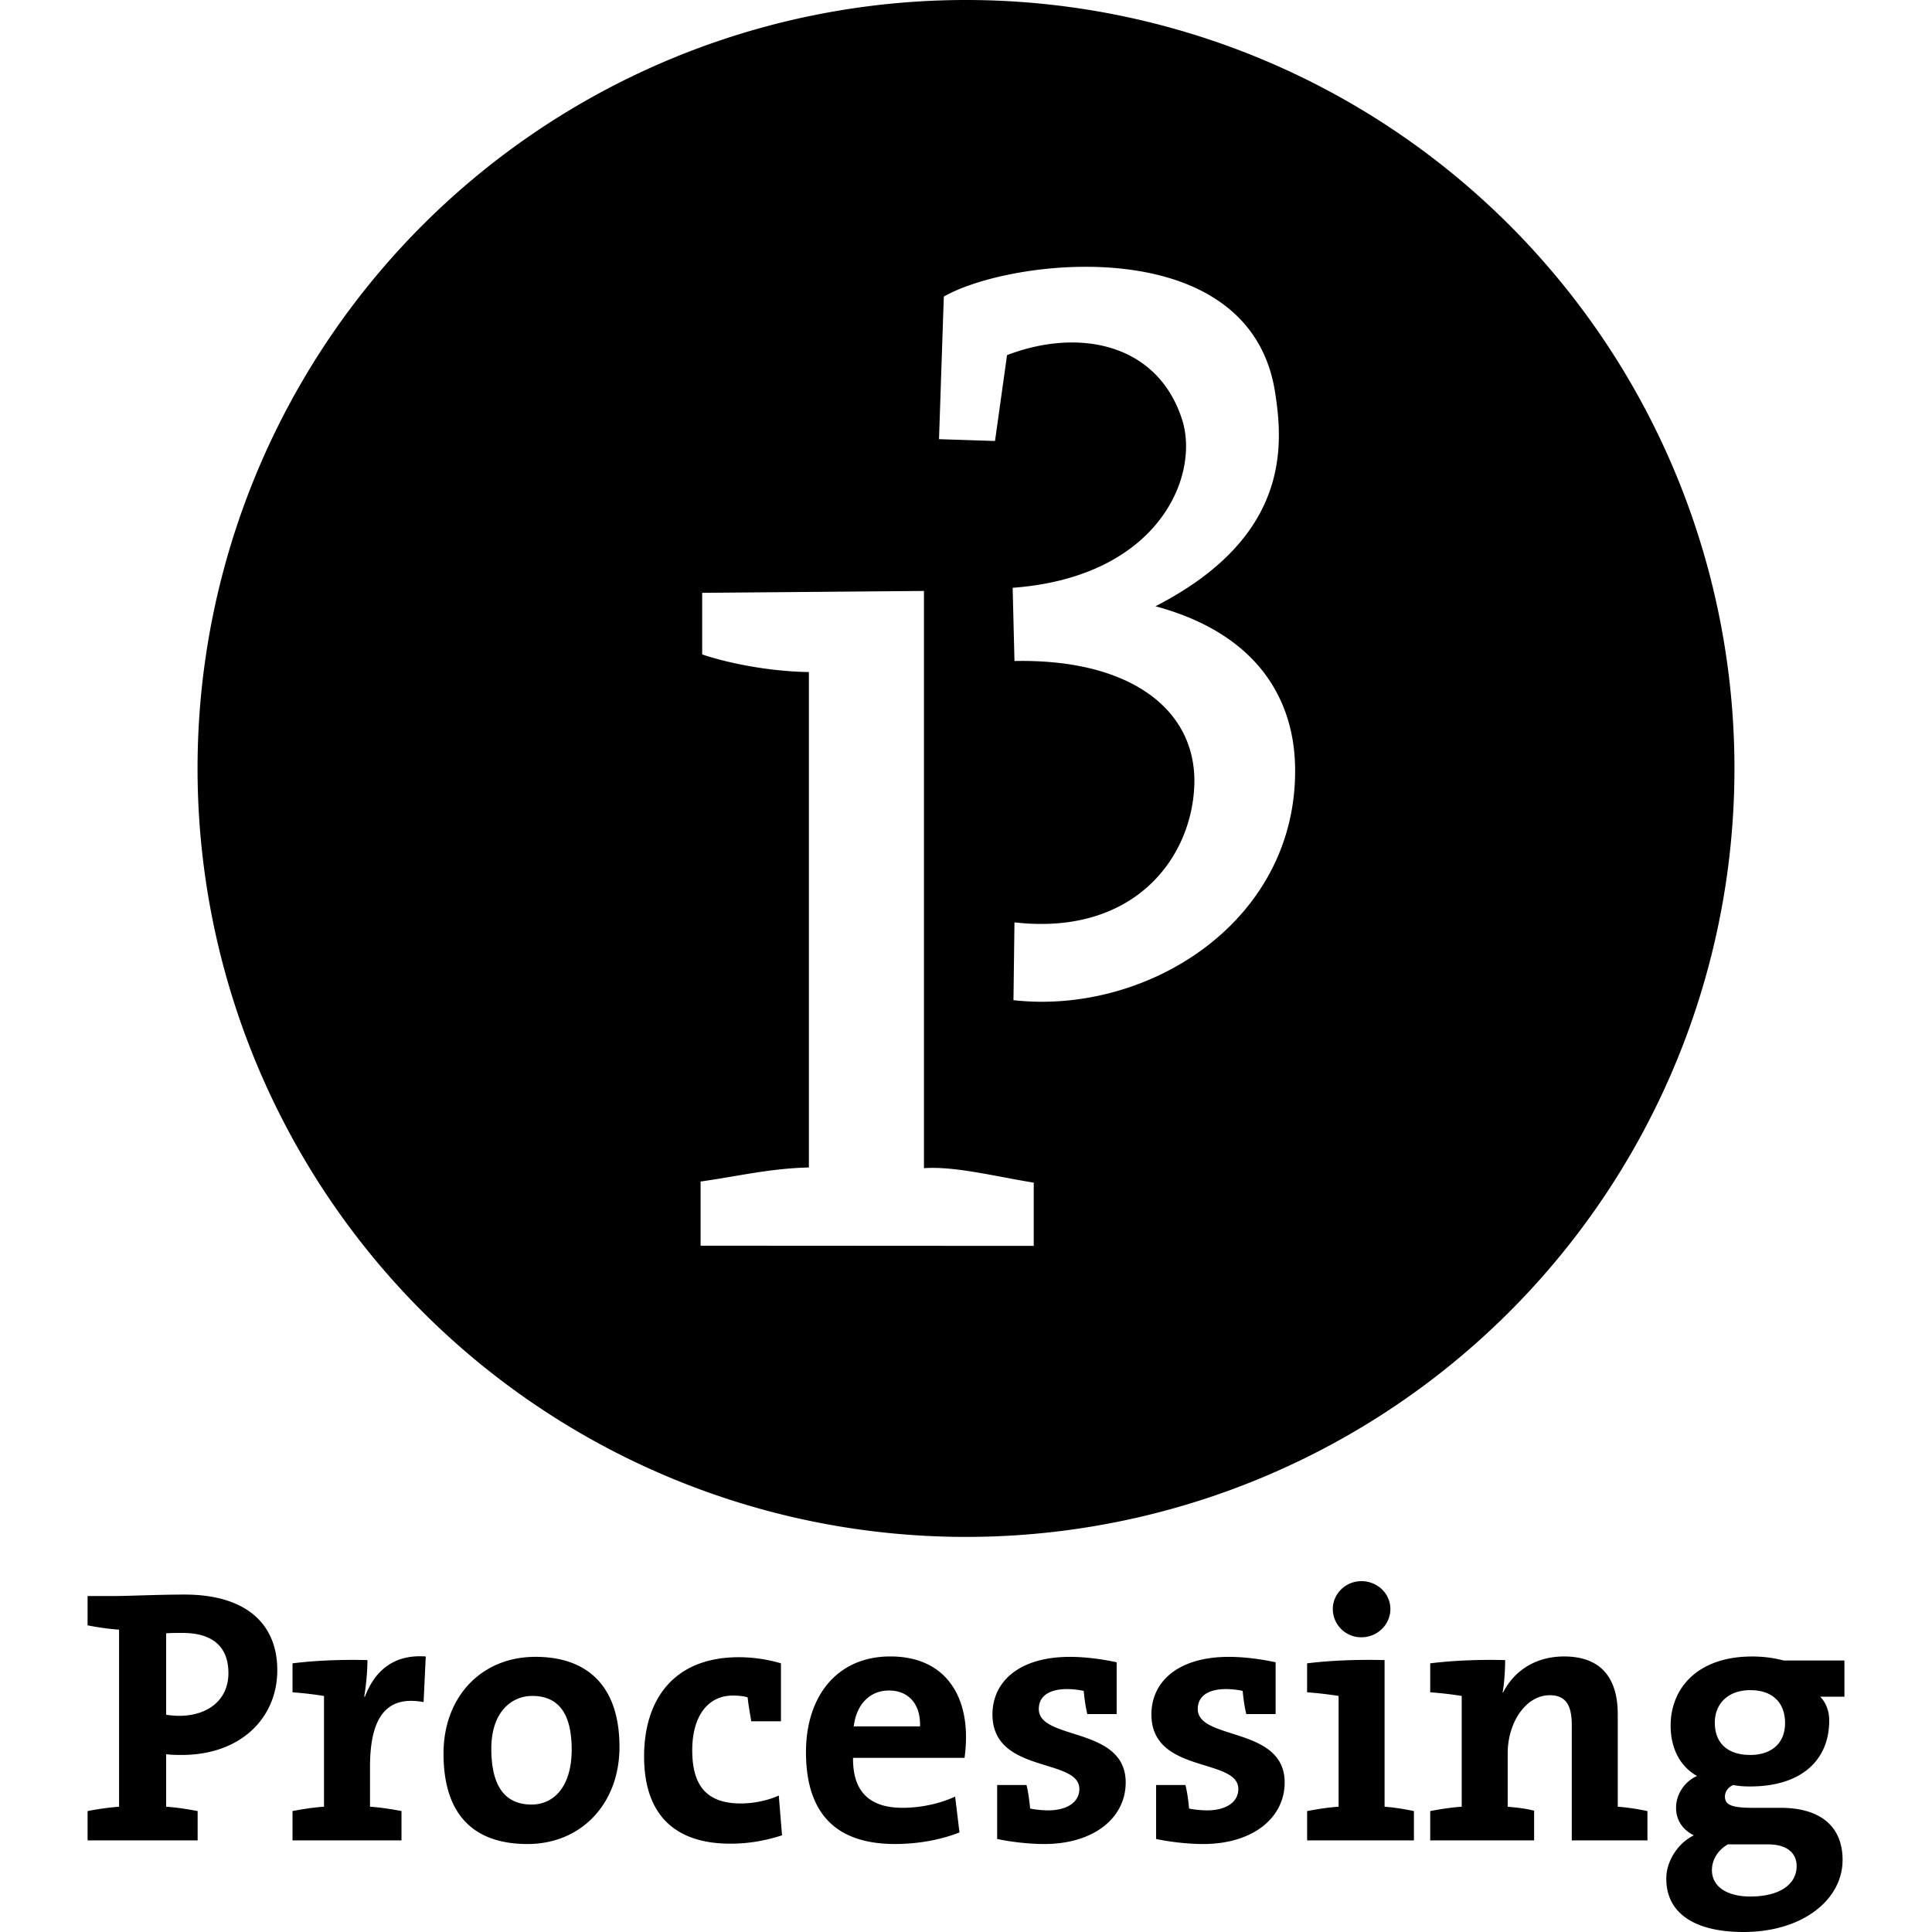 <svg xmlns="http://www.w3.org/2000/svg" viewBox="0 0 128 128"><path d="M64 0a50.912 50.912 0 00-50.912 50.912A50.912 50.912 0 0064 101.824a50.912 50.912 0 0050.912-50.912A50.912 50.912 0 0064 0zm7.881 17.676c5.624-.011 11.595 1.931 12.595 8.304.568 3.616.954 9.624-7.923 14.186 6.873 1.857 9.17 6.28 9.25 10.631.188 10.217-9.73 16.465-18.658 15.468l.066-5.156c7.905.907 11.744-4.246 11.915-9.086.175-4.96-4.17-8.382-11.915-8.23l-.12-4.85c9.697-.718 12.428-7.432 11.221-11.161-1.653-5.106-6.929-6.049-11.593-4.253l-.797 5.687-3.71-.12.318-9.447c1.818-1.043 5.503-1.965 9.351-1.973zM61.215 39.151v38.244c2.036-.147 4.784.56 7.273.958v4.19l-22.072-.013v-4.252c2.378-.327 4.575-.87 7.175-.93V44.526c-2.928-.05-5.683-.692-7.07-1.169v-4.08l14.695-.125zM12.038 116.27c-.287 0-.647 0-1.031-.048v3.478c.72.048 1.463.168 2.087.289v1.943H5.802v-1.943a17.75 17.75 0 012.087-.289v-11.729a17.675 17.675 0 01-2.087-.288v-1.943h1.872c.767 0 2.878-.096 4.557-.096 3.958 0 6.14 1.847 6.14 5.013 0 3.142-2.398 5.613-6.333 5.613zm.05-8.084c-.385 0-.72 0-1.08.024v5.397c.311.048.623.072.911.072 1.895-.024 3.214-1.08 3.214-2.83 0-1.631-.911-2.663-3.046-2.663zm15.976 4.582c-2.447-.456-3.55.983-3.55 4.293v2.638c.719.048 1.463.168 2.086.288v1.944h-7.22v-1.944c.624-.12 1.367-.239 2.086-.288v-7.338a23.93 23.93 0 00-2.086-.24v-1.92c1.511-.191 3.358-.263 4.965-.215 0 .623-.072 1.582-.216 2.423h.048c.576-1.512 1.728-2.831 4.03-2.663zm6.885 9.403c-3.382 0-5.565-1.75-5.565-5.997 0-3.717 2.47-6.404 6.093-6.404 3.382 0 5.565 1.872 5.565 5.973 0 3.742-2.519 6.428-6.093 6.428zm.312-9.81c-1.368 0-2.71 1.055-2.71 3.501 0 2.447.887 3.694 2.662 3.694 1.511 0 2.663-1.223 2.663-3.646-.001-2.302-.816-3.55-2.615-3.55zm13.122 9.787c-3.478 0-5.71-1.727-5.71-5.782 0-3.718 1.92-6.572 6.285-6.572.912 0 1.919.144 2.782.407v3.838h-1.967c-.096-.576-.192-1.103-.24-1.583-.287-.096-.647-.12-.983-.12-1.655 0-2.687 1.367-2.687 3.622 0 2.182.816 3.526 3.214 3.526.84 0 1.8-.192 2.519-.528l.216 2.638c-.982.313-2.062.554-3.43.554zm15.52-5.686h-7.387c-.024 2.231 1.08 3.31 3.286 3.31 1.175 0 2.447-.264 3.478-.744l.288 2.375c-1.271.504-2.782.767-4.27.767-3.79 0-5.9-1.895-5.9-6.093 0-3.646 2.015-6.333 5.589-6.333 3.478 0 5.013 2.375 5.013 5.325 0 .41-.025.89-.097 1.393zm-5.012-4.461c-1.272 0-2.16.935-2.327 2.375h4.39C61 112.888 60.185 112 58.89 112zm10.291 10.17c-.911 0-2.135-.12-3.118-.336v-3.574h1.944c.12.48.192 1.033.24 1.56.335.072.815.12 1.2.12 1.223 0 2.062-.527 2.062-1.415 0-2.087-5.757-.984-5.757-4.941 0-2.16 1.752-3.814 5.133-3.814.888 0 2.015.12 3.095.36v3.43h-1.943c-.12-.48-.192-1.032-.24-1.536a5.72 5.72 0 00-1.08-.12c-1.295 0-1.895.528-1.895 1.32 0 2.11 5.757 1.127 5.757 4.87 0 2.325-2.088 4.076-5.398 4.076zm10.532 0c-.912 0-2.135-.12-3.119-.336v-3.574h1.944c.12.48.192 1.033.24 1.56.336.072.815.12 1.199.12 1.223 0 2.064-.527 2.064-1.415 0-2.087-5.758-.984-5.758-4.941 0-2.16 1.752-3.814 5.133-3.814.888 0 2.015.12 3.096.36v3.43H82.57c-.12-.48-.192-1.032-.24-1.536a5.714 5.714 0 00-1.08-.12c-1.295 0-1.895.528-1.895 1.32 0 2.11 5.757 1.127 5.757 4.87 0 2.325-2.088 4.076-5.398 4.076zm6.886-.24v-1.943c.623-.12 1.367-.24 2.086-.289v-7.338a23.9 23.9 0 00-2.087-.24v-1.92c1.512-.191 3.358-.263 5.133-.215v9.714c.672.048 1.367.168 1.944.289v1.943h-7.077zm3.598-13.456a1.88 1.88 0 01-1.896-1.871c0-1.008.84-1.848 1.896-1.848 1.054 0 1.918.816 1.918 1.848 0 1.031-.863 1.87-1.918 1.87zm13.937 5.828c0-1.247-.336-1.99-1.464-1.99-1.56 0-2.783 1.775-2.783 3.861v3.527c.576.048 1.224.12 1.752.264v1.966h-6.885v-1.943c.625-.12 1.368-.24 2.087-.288v-7.34a23.917 23.917 0 00-2.087-.24v-1.919c1.512-.191 3.358-.263 4.965-.215 0 .551-.047 1.51-.168 2.135l.025.024c.72-1.416 2.11-2.4 4.053-2.4 2.686 0 3.55 1.728 3.55 3.814v6.141c.696.048 1.391.168 1.967.289v1.943h-5.013v-7.629zM115.506 128c-3.166 0-5.11-1.2-5.11-3.527 0-1.247.84-2.399 1.824-2.877-.72-.36-1.176-.984-1.176-1.823 0-.912.575-1.75 1.39-2.11-1.079-.6-1.75-1.776-1.75-3.335 0-2.495 1.799-4.581 5.398-4.581.766 0 1.439.096 2.086.264h4.03v2.399h-1.608c.36.36.6.911.6 1.583 0 2.59-1.8 4.365-5.253 4.365-.36 0-.768-.024-1.104-.097-.383.168-.551.48-.551.768 0 .552.455.744 1.846.744h1.847c2.59 0 4.101 1.2 4.101 3.454.002 2.59-2.588 4.773-6.57 4.773zm1.631-5.805h-2.662c-.673.384-1.055 1.032-1.055 1.703 0 1.104 1.008 1.751 2.542 1.751 1.99 0 3.07-.84 3.07-2.014 0-.816-.575-1.44-1.895-1.44zm-1.175-10.218c-1.464 0-2.351.887-2.351 2.158 0 1.344.84 2.135 2.351 2.135 1.392 0 2.303-.767 2.303-2.11s-.816-2.183-2.303-2.183z"/></svg>